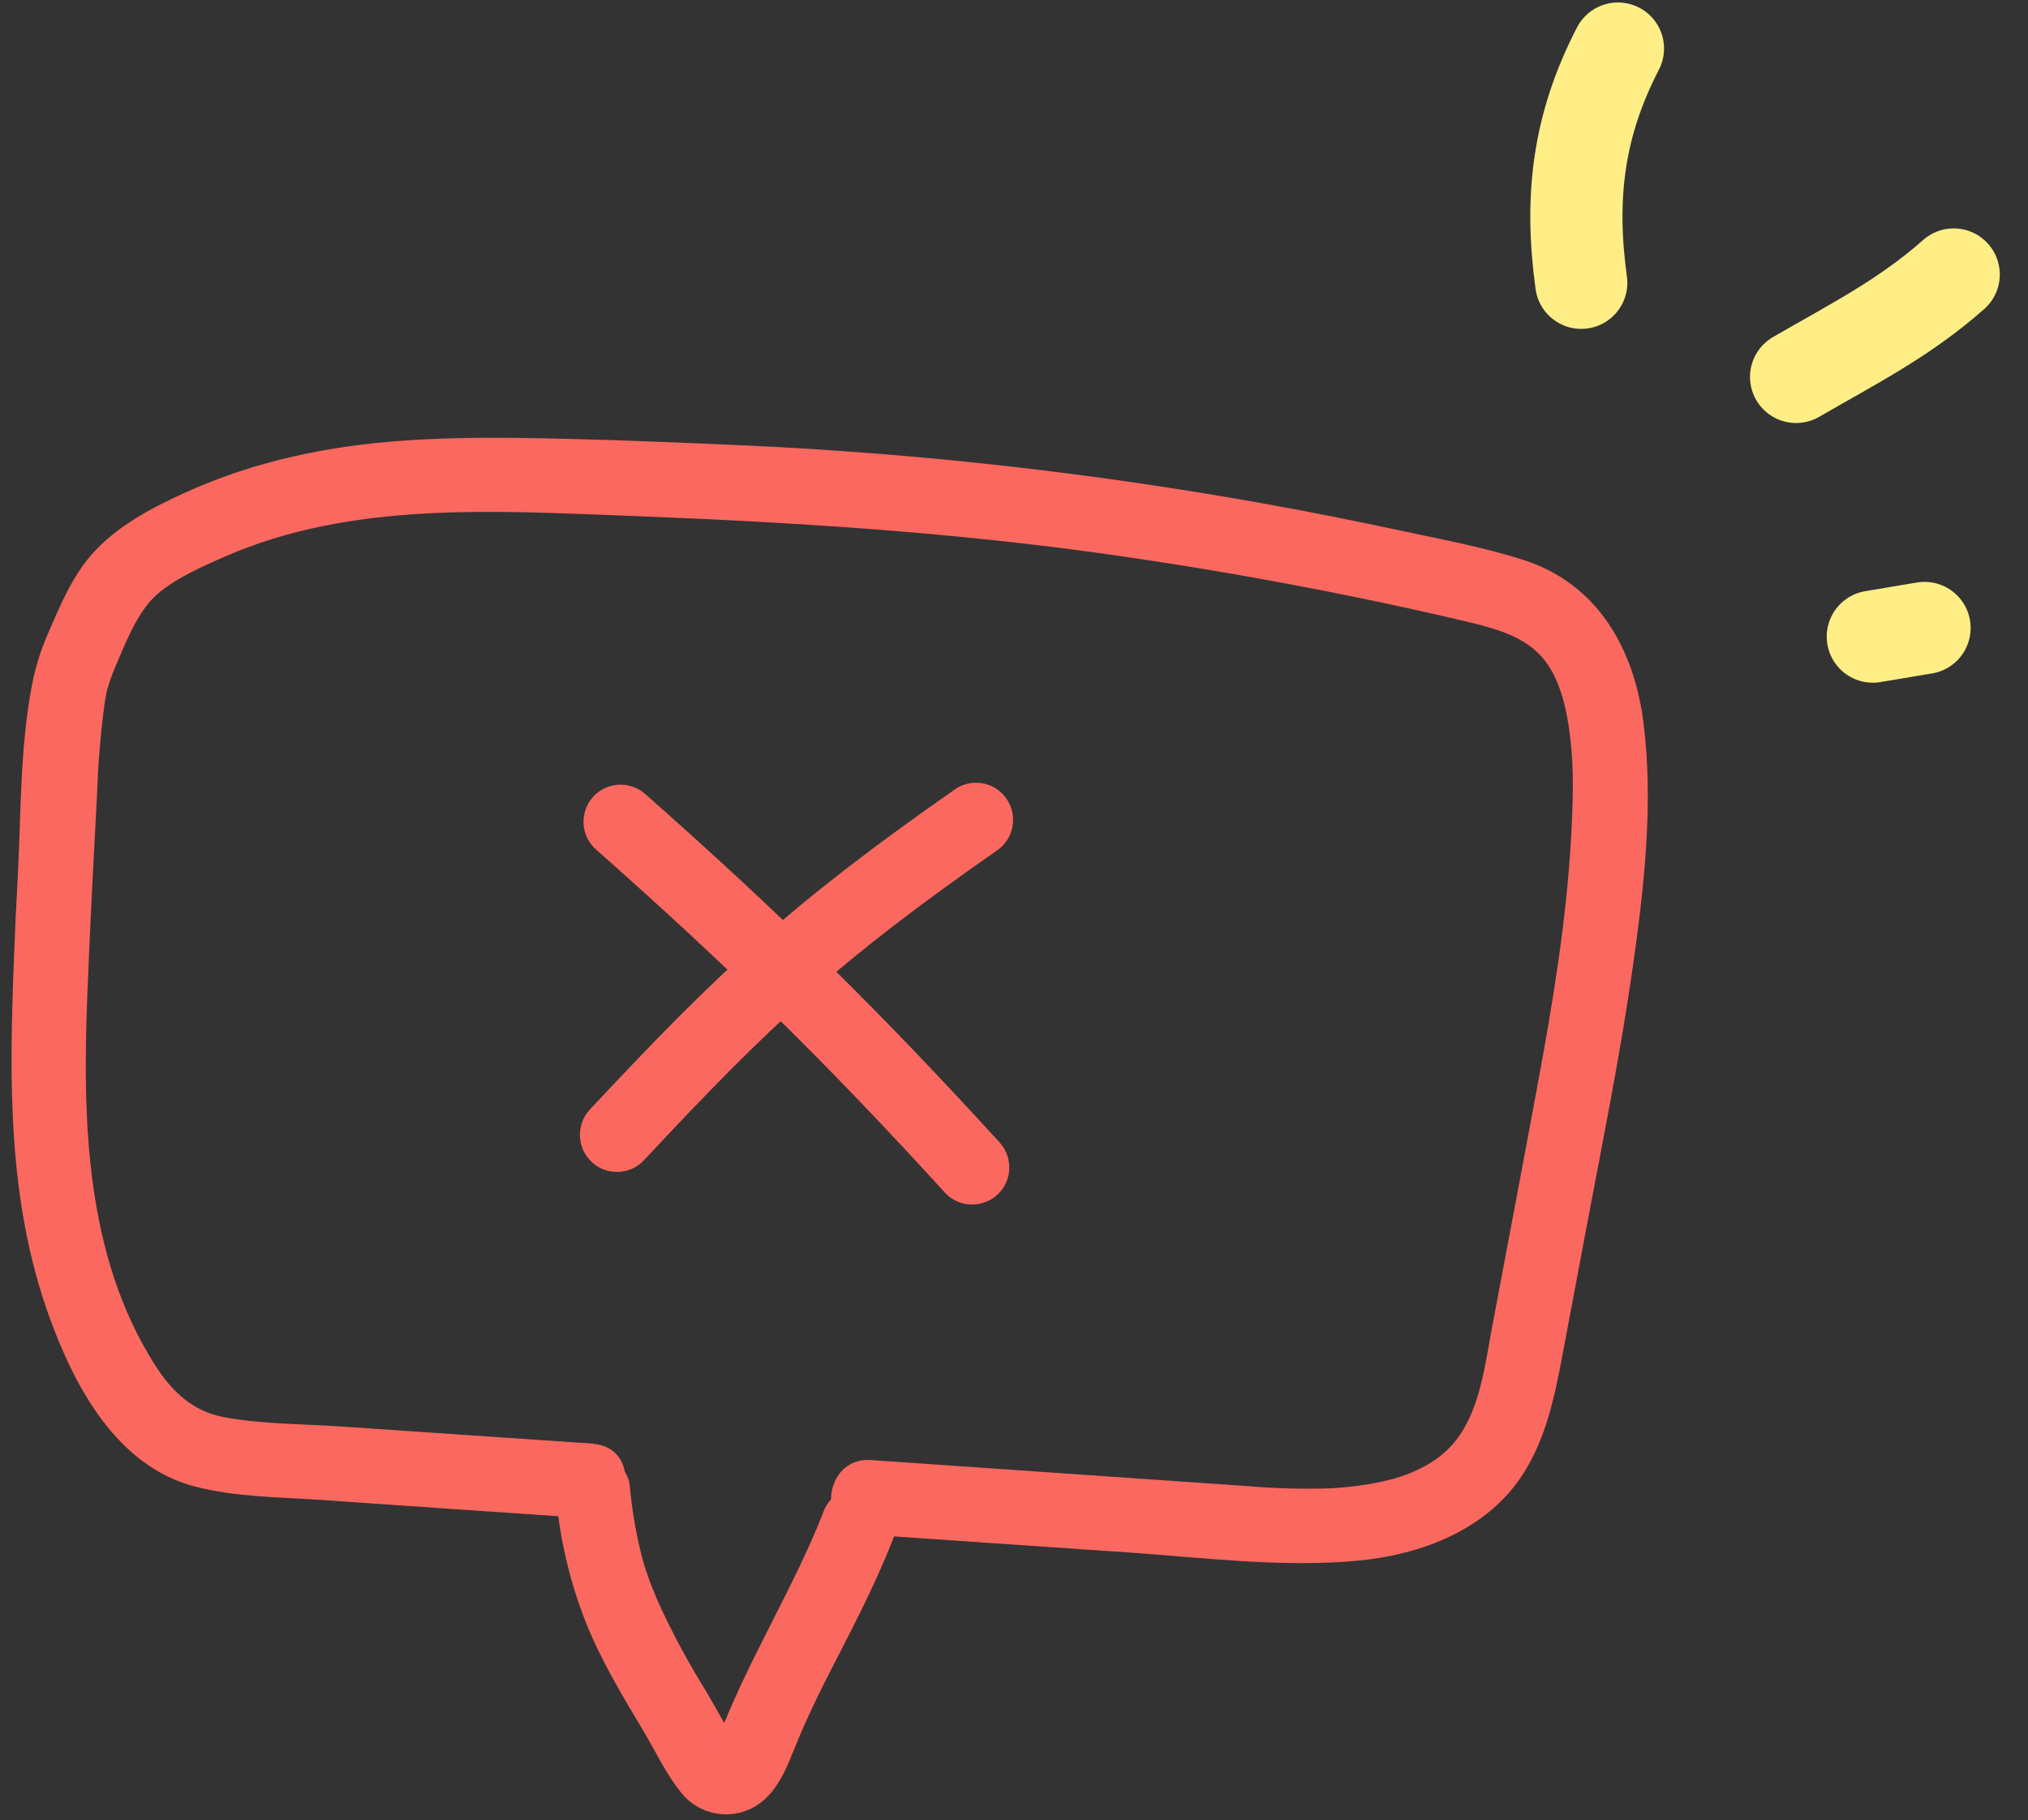 <svg width="88" height="79" viewBox="0 0 88 79" fill="none" xmlns="http://www.w3.org/2000/svg">
<rect x="0" y="0" width="88" height="79" fill="#333333" stroke="none"/>
<g clip-path="url(#clip0_2311_55563)">
<path d="M24.14 65.02C24.311 66.909 24.758 68.764 25.465 70.522C26.122 72.132 27.023 73.625 27.91 75.11C28.438 75.985 28.901 76.999 29.551 77.791C30.397 78.87 31.958 79.06 33.035 78.213C33.042 78.207 33.048 78.2 33.058 78.197C33.917 77.498 34.242 76.417 34.657 75.435C35.04 74.537 35.455 73.658 35.895 72.795C36.893 70.837 37.922 68.912 38.723 66.865C39.106 66.053 38.759 65.087 37.951 64.701C37.144 64.315 36.175 64.666 35.789 65.474C35.757 65.541 35.728 65.612 35.706 65.683C34.448 68.87 32.624 71.784 31.35 74.965C31.269 75.168 31.198 75.37 31.102 75.56C31.234 75.29 31.012 75.741 30.983 75.721C30.954 75.702 31.118 75.609 31.131 75.609C31.305 75.538 31.498 75.538 31.671 75.609C30.922 75.441 32.151 75.741 32.054 75.737C32.045 75.737 31.881 75.512 31.987 75.663C31.485 74.942 31.073 74.131 30.623 73.374C29.841 72.119 29.14 70.811 28.531 69.466C28.374 69.099 28.226 68.728 28.097 68.349C27.985 68.04 27.888 67.721 27.814 67.402C27.576 66.439 27.415 65.461 27.325 64.472C27.241 63.603 26.279 63.008 25.462 63.146C24.549 63.297 24.043 64.138 24.137 65.01L24.14 65.02Z" fill="#FB685F"/>
<path d="M25.739 62.656L14.775 61.909C13.099 61.796 11.345 61.812 9.705 61.503C8.331 61.239 7.437 60.37 6.706 59.211C3.718 54.491 3.579 48.684 3.785 43.288C3.898 40.342 4.055 37.402 4.213 34.453C4.258 33.12 4.367 31.791 4.548 30.471C4.576 30.297 4.615 30.123 4.644 29.946C4.699 29.573 4.531 30.307 4.644 29.965C4.663 29.904 4.679 29.843 4.696 29.782C4.792 29.466 4.905 29.157 5.04 28.855C5.464 27.863 5.838 26.91 6.481 26.137C7.199 25.278 8.675 24.631 9.779 24.148C15.238 21.765 21.402 22.168 27.209 22.384C34.226 22.651 41.22 23.082 48.195 24.074C51.727 24.576 55.244 25.184 58.741 25.899C60.44 26.247 62.138 26.617 63.827 27.023C65.121 27.335 66.317 27.715 67.064 28.707C67.698 29.55 67.978 30.735 68.122 31.9C68.312 33.394 68.257 34.804 68.171 36.395C67.968 39.975 67.379 43.516 66.729 47.035C66.07 50.602 65.391 54.166 64.722 57.73C64.455 59.15 64.268 60.715 63.528 61.993C62.946 62.988 62.174 63.535 61.128 63.957C60.198 64.333 58.918 64.526 57.75 64.594C56.544 64.633 55.334 64.601 54.131 64.498L43.151 63.738L37.794 63.367C35.722 63.223 35.381 66.445 37.466 66.59L48.983 67.379C52.249 67.604 55.582 68.036 58.857 67.74C61.665 67.485 64.574 66.394 66.131 63.905C67.093 62.37 67.46 60.612 67.791 58.854C68.138 57.003 68.489 55.148 68.837 53.294C69.541 49.533 70.31 45.783 70.847 41.993C71.346 38.494 71.767 34.791 71.301 31.263C70.879 28.092 69.274 25.307 66.092 24.296C64.268 23.716 62.357 23.372 60.498 22.97C58.69 22.583 56.872 22.223 55.051 21.894C47.59 20.545 40.052 19.692 32.479 19.338C29.101 19.19 25.697 19.045 22.313 19.003C19.108 18.974 15.859 19.087 12.722 19.814C11.139 20.169 9.595 20.68 8.115 21.344C6.619 22.017 5.059 22.828 3.968 24.077C3.103 25.072 2.582 26.347 2.061 27.544C1.742 28.278 1.511 29.048 1.369 29.837C0.87 32.499 0.912 35.297 0.774 37.995C0.706 39.183 0.652 40.374 0.606 41.565C0.404 46.842 0.314 52.09 2.135 57.135C3.241 60.209 5.091 63.657 8.485 64.523C10.245 64.974 12.108 64.974 13.909 65.096L19.791 65.502L25.408 65.885C27.48 66.027 27.821 62.807 25.736 62.666V62.659L25.739 62.656Z" fill="#FB685F"/>
<path d="M42.185 52.28C41.748 52.28 41.313 52.103 40.998 51.755C35.895 46.159 31.652 41.987 25.864 36.871C25.198 36.282 25.134 35.265 25.723 34.598C26.311 33.932 27.328 33.871 27.994 34.457C33.875 39.656 38.189 43.896 43.375 49.582C43.974 50.239 43.929 51.256 43.273 51.855C42.964 52.138 42.574 52.276 42.188 52.276L42.185 52.28Z" fill="#FB685F"/>
<path d="M26.772 50.864C26.379 50.864 25.983 50.719 25.675 50.429C25.025 49.824 24.992 48.803 25.597 48.153C31.292 42.055 34.377 39.193 41.432 34.261C42.159 33.752 43.163 33.929 43.672 34.66C44.18 35.388 44.003 36.392 43.273 36.901C36.404 41.701 33.557 44.341 27.946 50.352C27.631 50.69 27.2 50.864 26.772 50.864Z" fill="#FB685F"/>
</g>
<path d="M68.614 12.274C68.103 8.549 68.485 5.439 70.207 2.107" stroke="#FEEE85" stroke-width="4" stroke-linecap="round"/>
<path d="M77.937 16.359C80.4 14.932 82.63 13.814 84.776 11.913" stroke="#FEEE85" stroke-width="4" stroke-linecap="round"/>
<path d="M81.266 27.63L83.511 27.254" stroke="#FEEE85" stroke-width="4" stroke-linecap="round"/>
<defs>
<clipPath id="clip0_2311_55563">
<rect width="71" height="59.744" fill="white" transform="translate(0.5 19)"/>
</clipPath>
</defs>
</svg>
